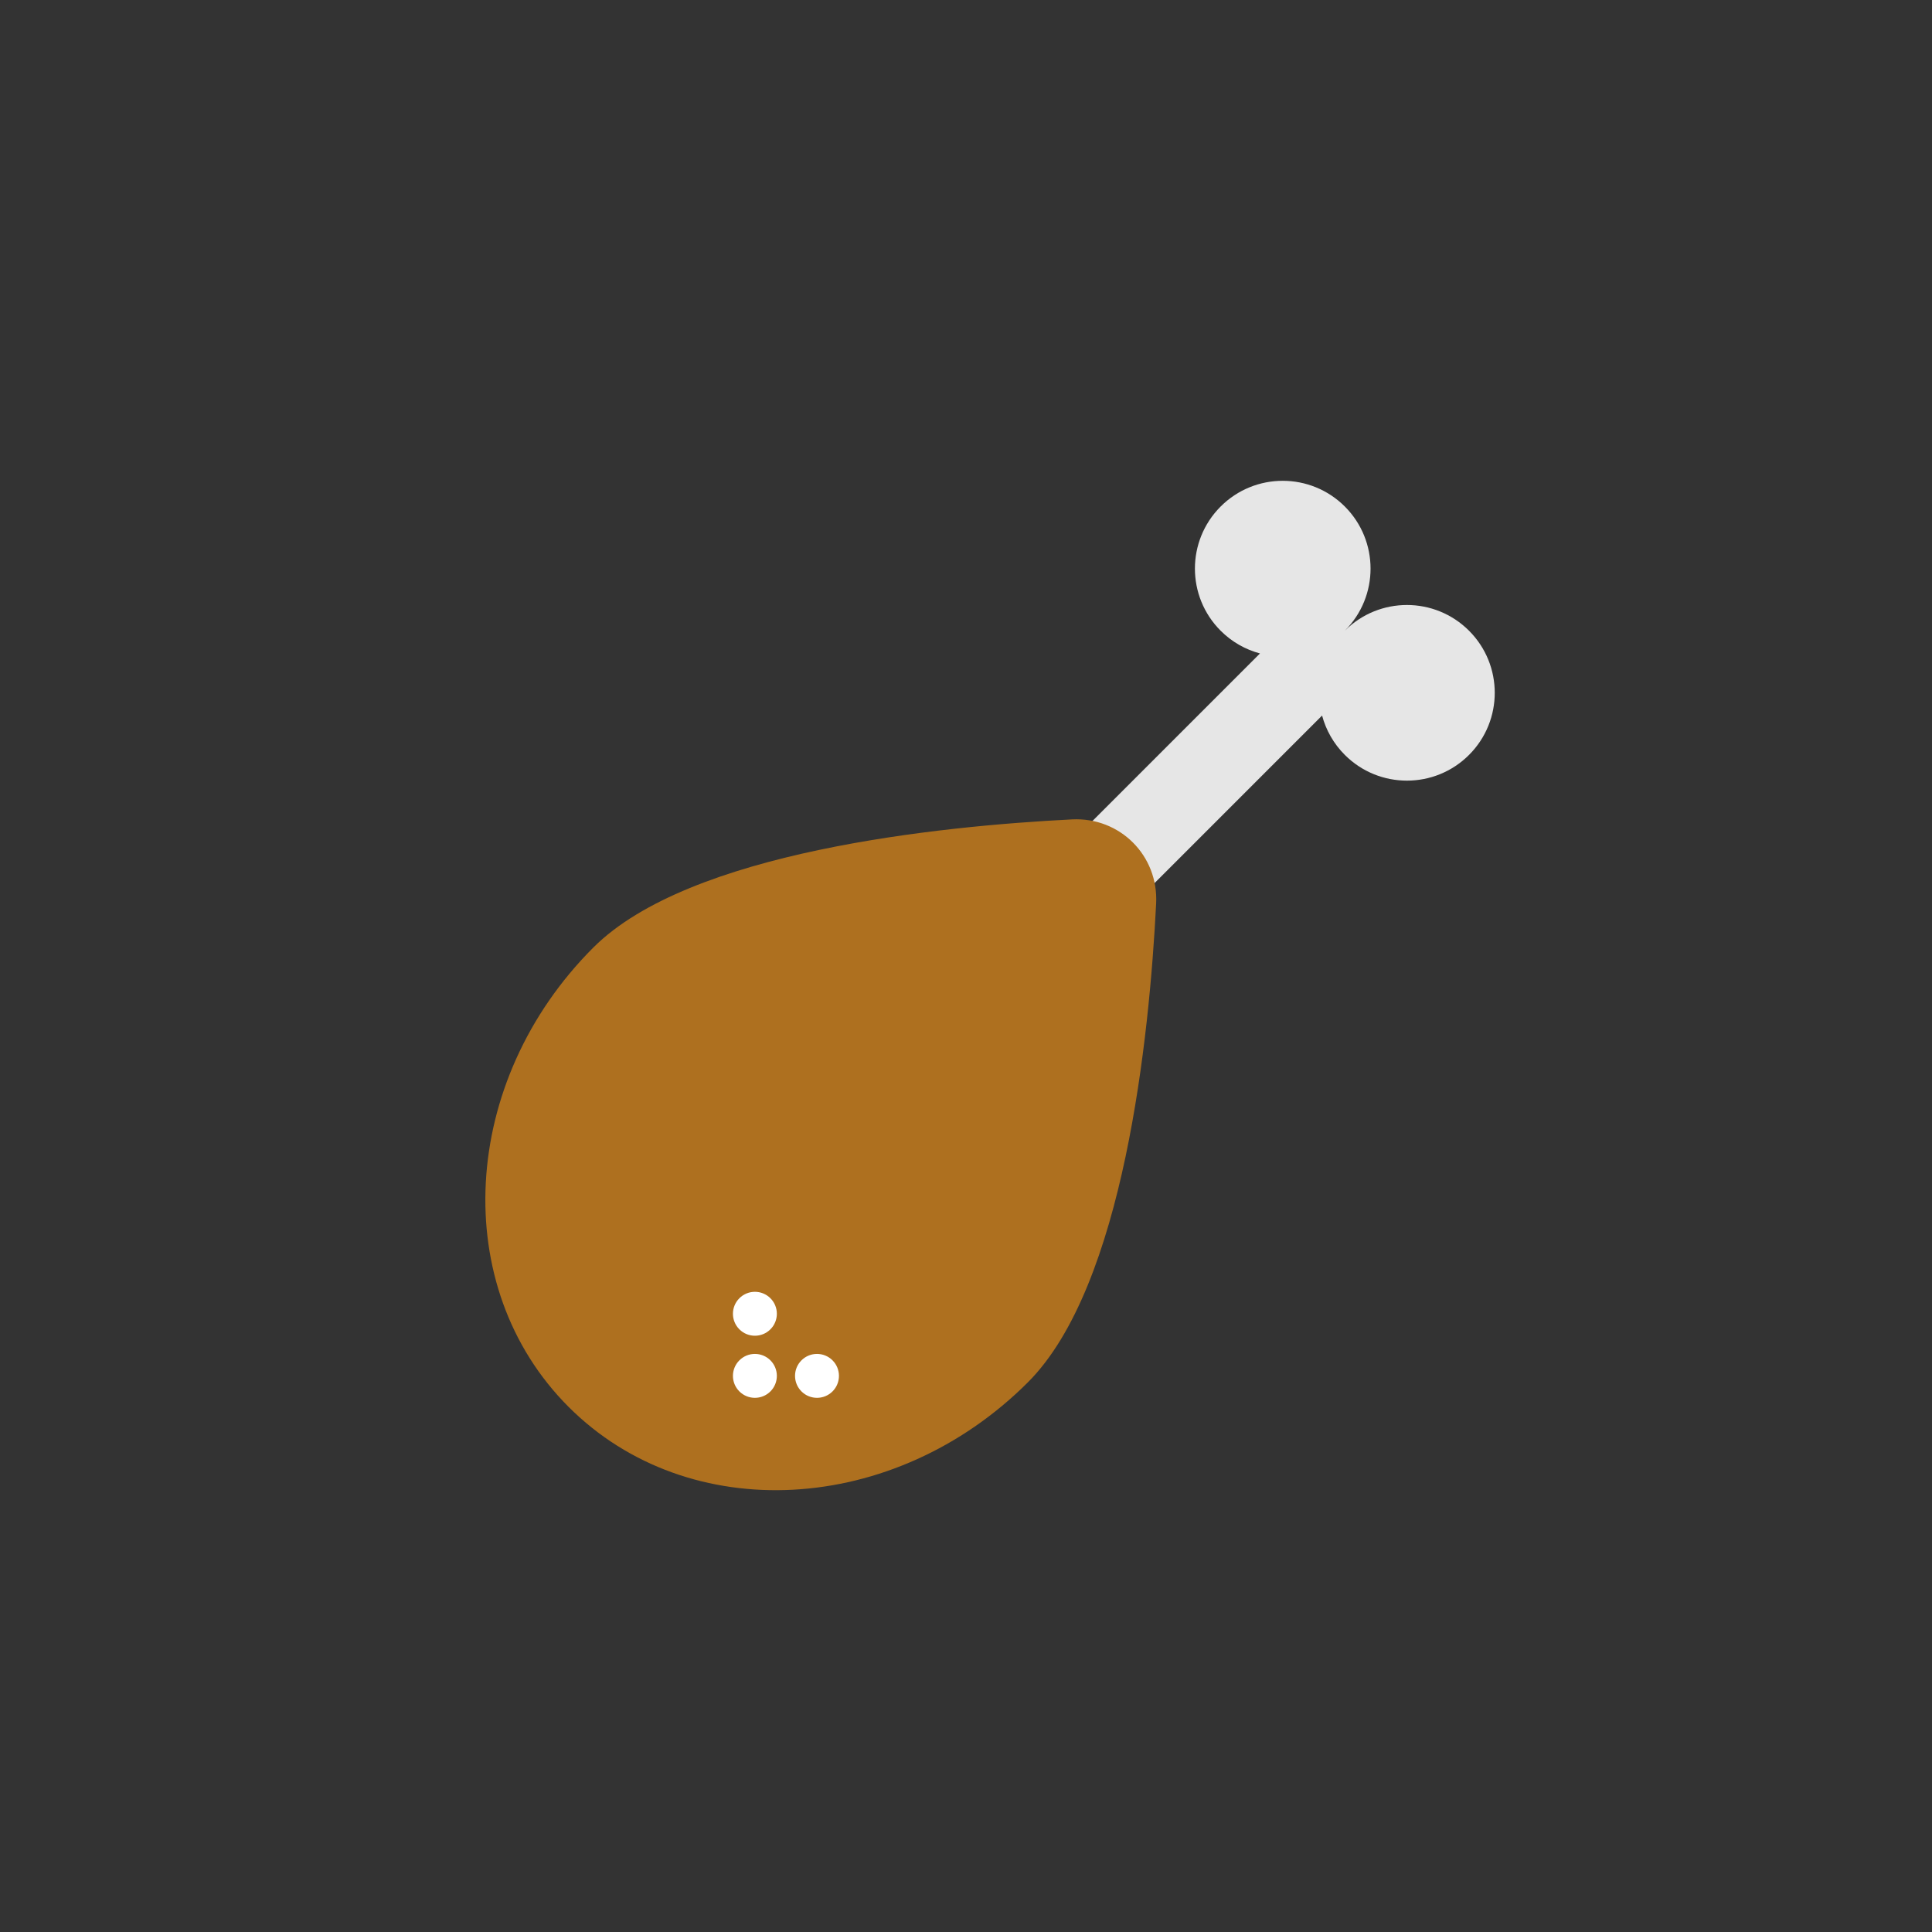 <svg width="120" height="120" viewBox="0 0 120 120" fill="none" xmlns="http://www.w3.org/2000/svg">
<rect x="0" y="0" width="120" height="120" fill="#333333" stroke="none"/>
<path fill-rule="evenodd" clip-rule="evenodd" d="M83.53 39.174C85.66 37.044 85.66 33.591 83.53 31.461C81.399 29.331 77.946 29.331 75.816 31.461C73.686 33.591 73.686 37.045 75.816 39.175C76.518 39.877 77.365 40.348 78.26 40.587L62.316 56.531L66.173 60.388L82.117 44.444C82.356 45.34 82.827 46.186 83.53 46.889C85.66 49.019 89.114 49.019 91.244 46.889C93.374 44.759 93.374 41.305 91.244 39.175C89.114 37.045 85.66 37.045 83.53 39.175C83.53 39.175 83.53 39.174 83.53 39.174Z" fill="#E6E6E6"/>
<path d="M66.585 50.894C69.563 50.743 71.96 53.141 71.81 56.119C71.392 64.385 69.811 79.891 63.849 85.853C55.547 94.155 42.773 94.842 35.318 87.386C27.862 79.931 28.549 67.157 36.851 58.855C42.813 52.892 58.319 51.312 66.585 50.894Z" fill="#AE701F"/>
<circle cx="46.888" cy="85.458" r="1.364" transform="rotate(-45 46.888 85.458)" fill="white"/>
<circle cx="50.745" cy="85.458" r="1.364" transform="rotate(-45 50.745 85.458)" fill="white"/>
<circle cx="46.888" cy="81.601" r="1.364" transform="rotate(-45 46.888 81.601)" fill="white"/>
</svg>

